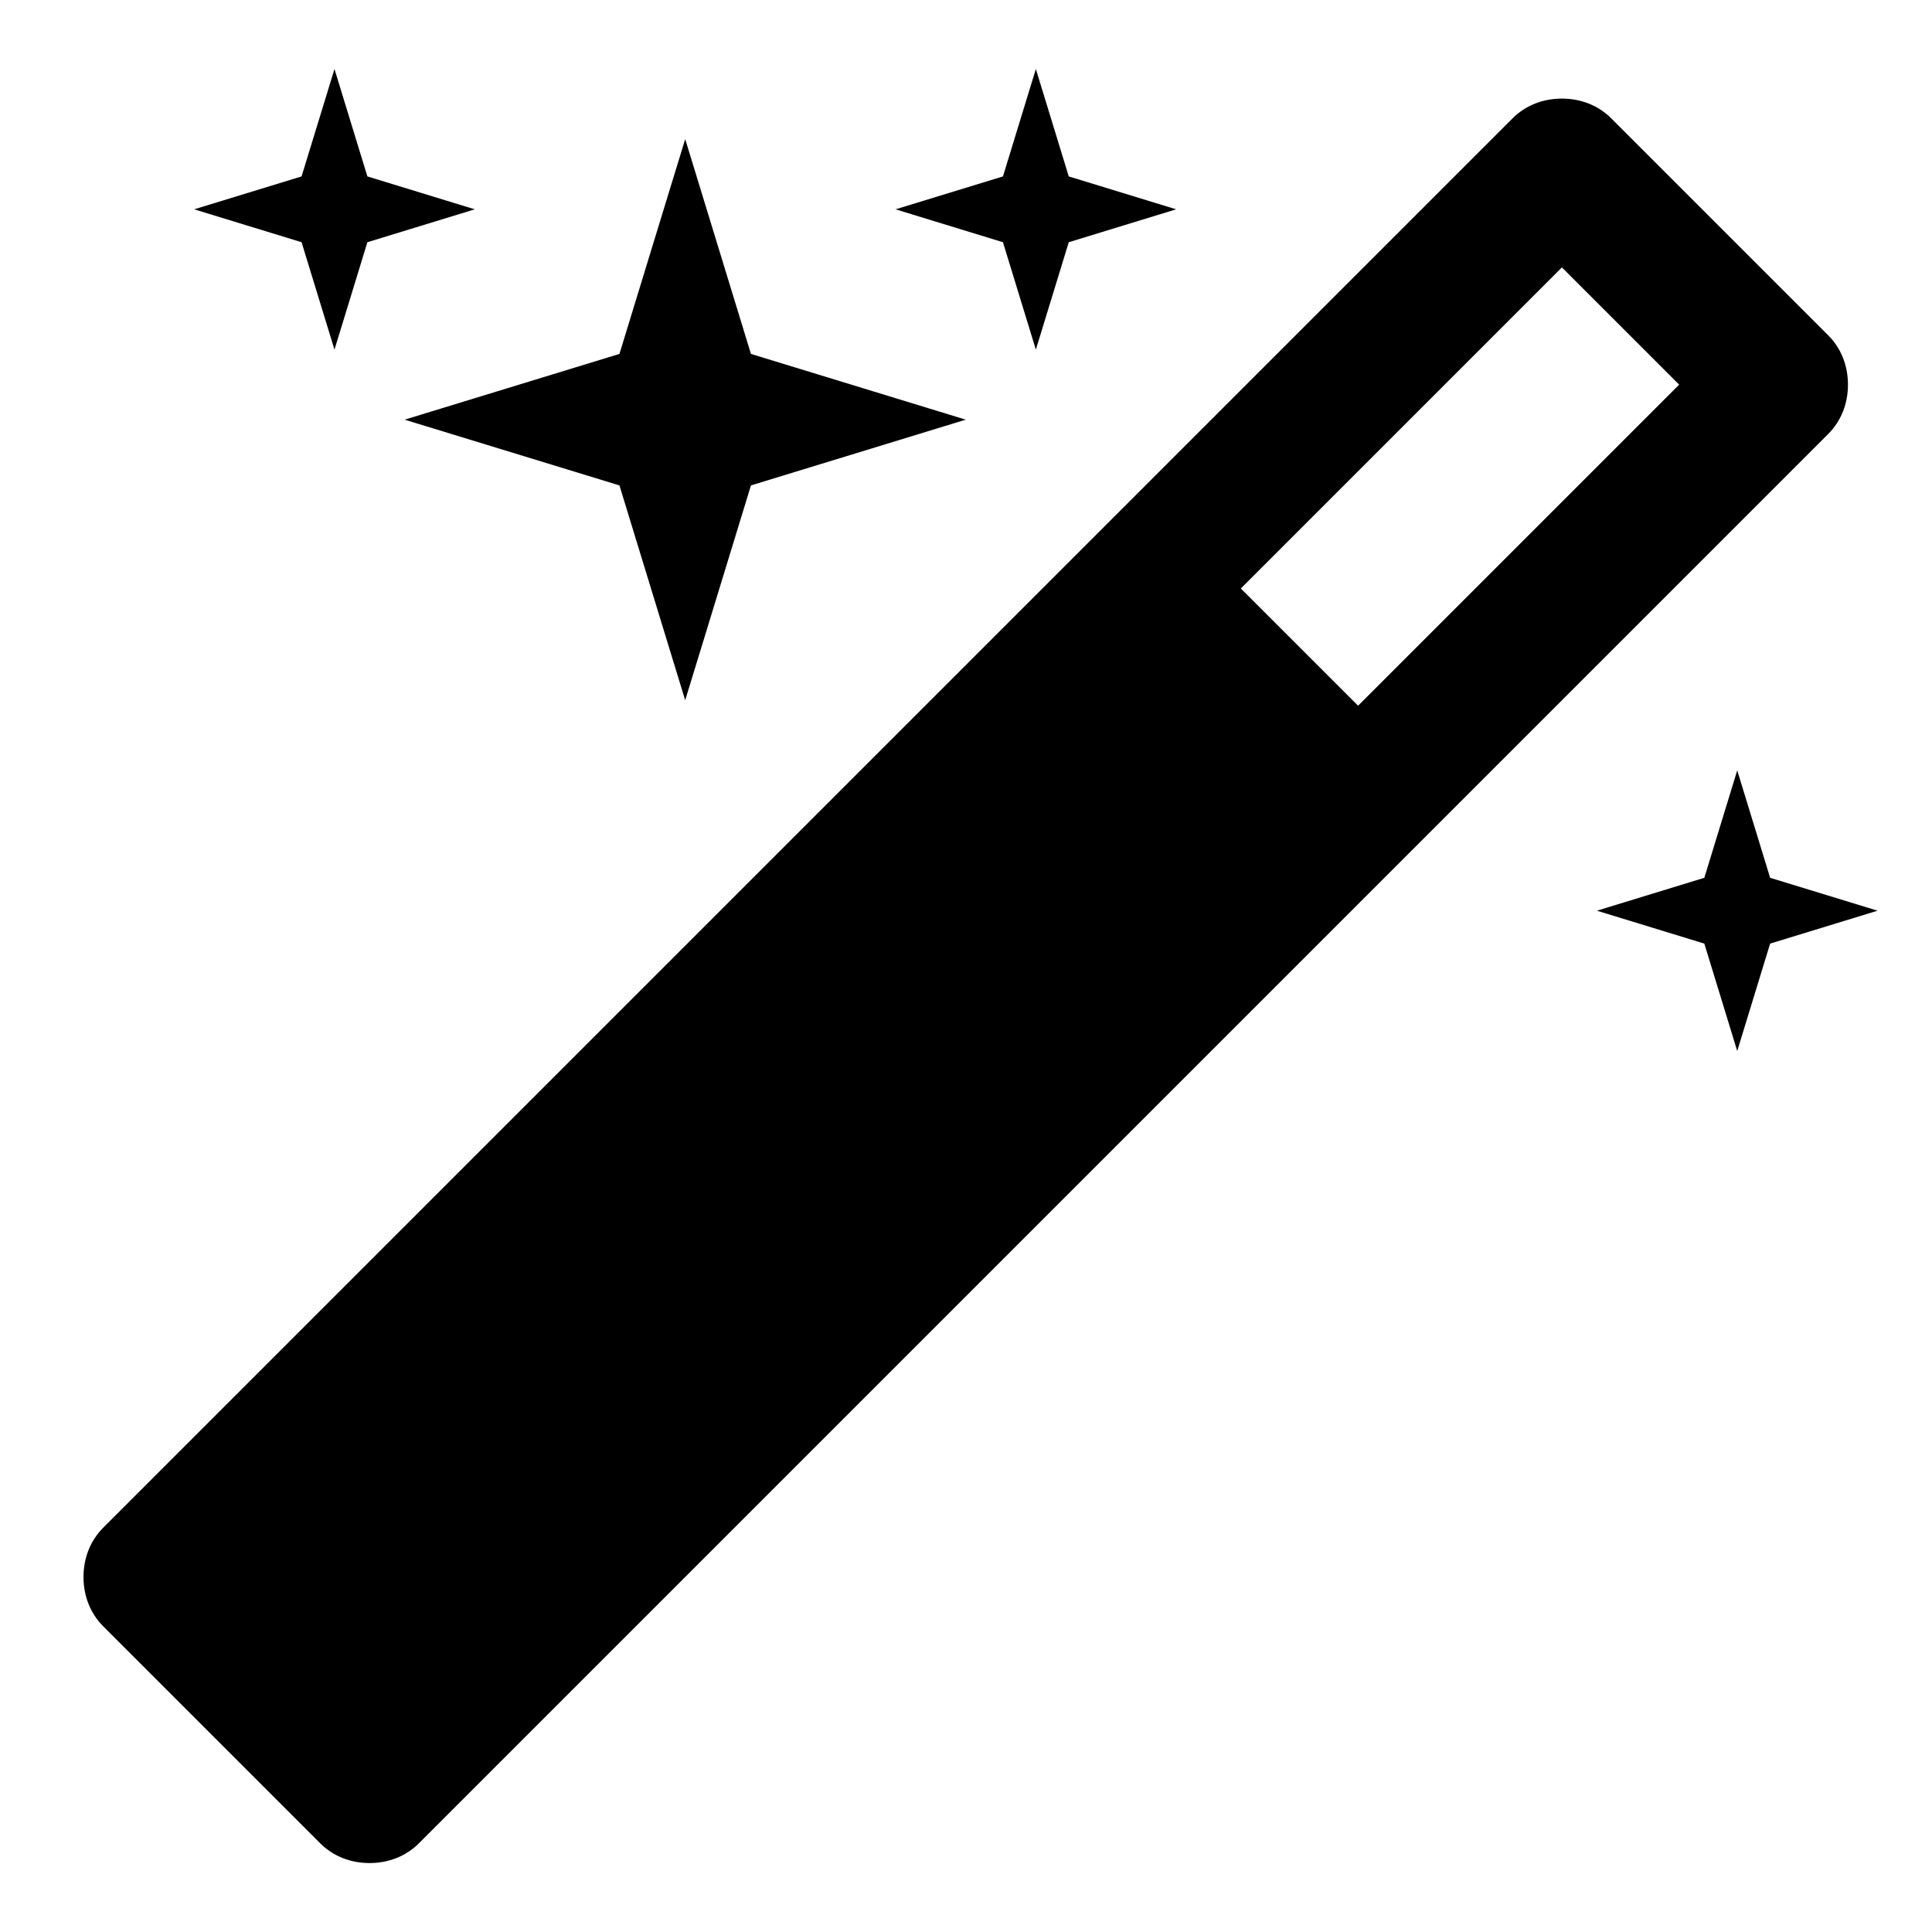<?xml version="1.0" encoding="utf-8"?>
<!-- Generated by IcoMoon.io -->
<!DOCTYPE svg PUBLIC "-//W3C//DTD SVG 1.1//EN" "http://www.w3.org/Graphics/SVG/1.1/DTD/svg11.dtd">
<svg version="1.1" xmlns="http://www.w3.org/2000/svg" xmlns:xlink="http://www.w3.org/1999/xlink" width="32" height="32" viewBox="0 0 32 32">
<path d="M22.494 11.689l5.318-5.318-1.942-1.942-5.318 5.318zM30.608 6.371c0 0.309-0.109 0.599-0.327 0.817l-23.343 23.343c-0.218 0.218-0.508 0.327-0.817 0.327s-0.599-0.109-0.817-0.327l-3.594-3.594c-0.218-0.218-0.327-0.508-0.327-0.817s0.109-0.599 0.327-0.817l23.343-23.343c0.218-0.218 0.508-0.327 0.817-0.327s0.599 0.109 0.817 0.327l3.594 3.594c0.218 0.218 0.327 0.508 0.327 0.817zM6.085 2.922l1.779 0.545-1.779 0.545-0.545 1.779-0.545-1.779-1.779-0.545 1.779-0.545 0.545-1.779zM12.438 5.862l3.558 1.089-3.558 1.089-1.089 3.558-1.089-3.558-3.558-1.089 3.558-1.089 1.089-3.558zM29.319 14.539l1.779 0.545-1.779 0.545-0.545 1.779-0.545-1.779-1.779-0.545 1.779-0.545 0.545-1.779zM17.702 2.922l1.779 0.545-1.779 0.545-0.545 1.779-0.545-1.779-1.779-0.545 1.779-0.545 0.545-1.779z"></path>
</svg>
